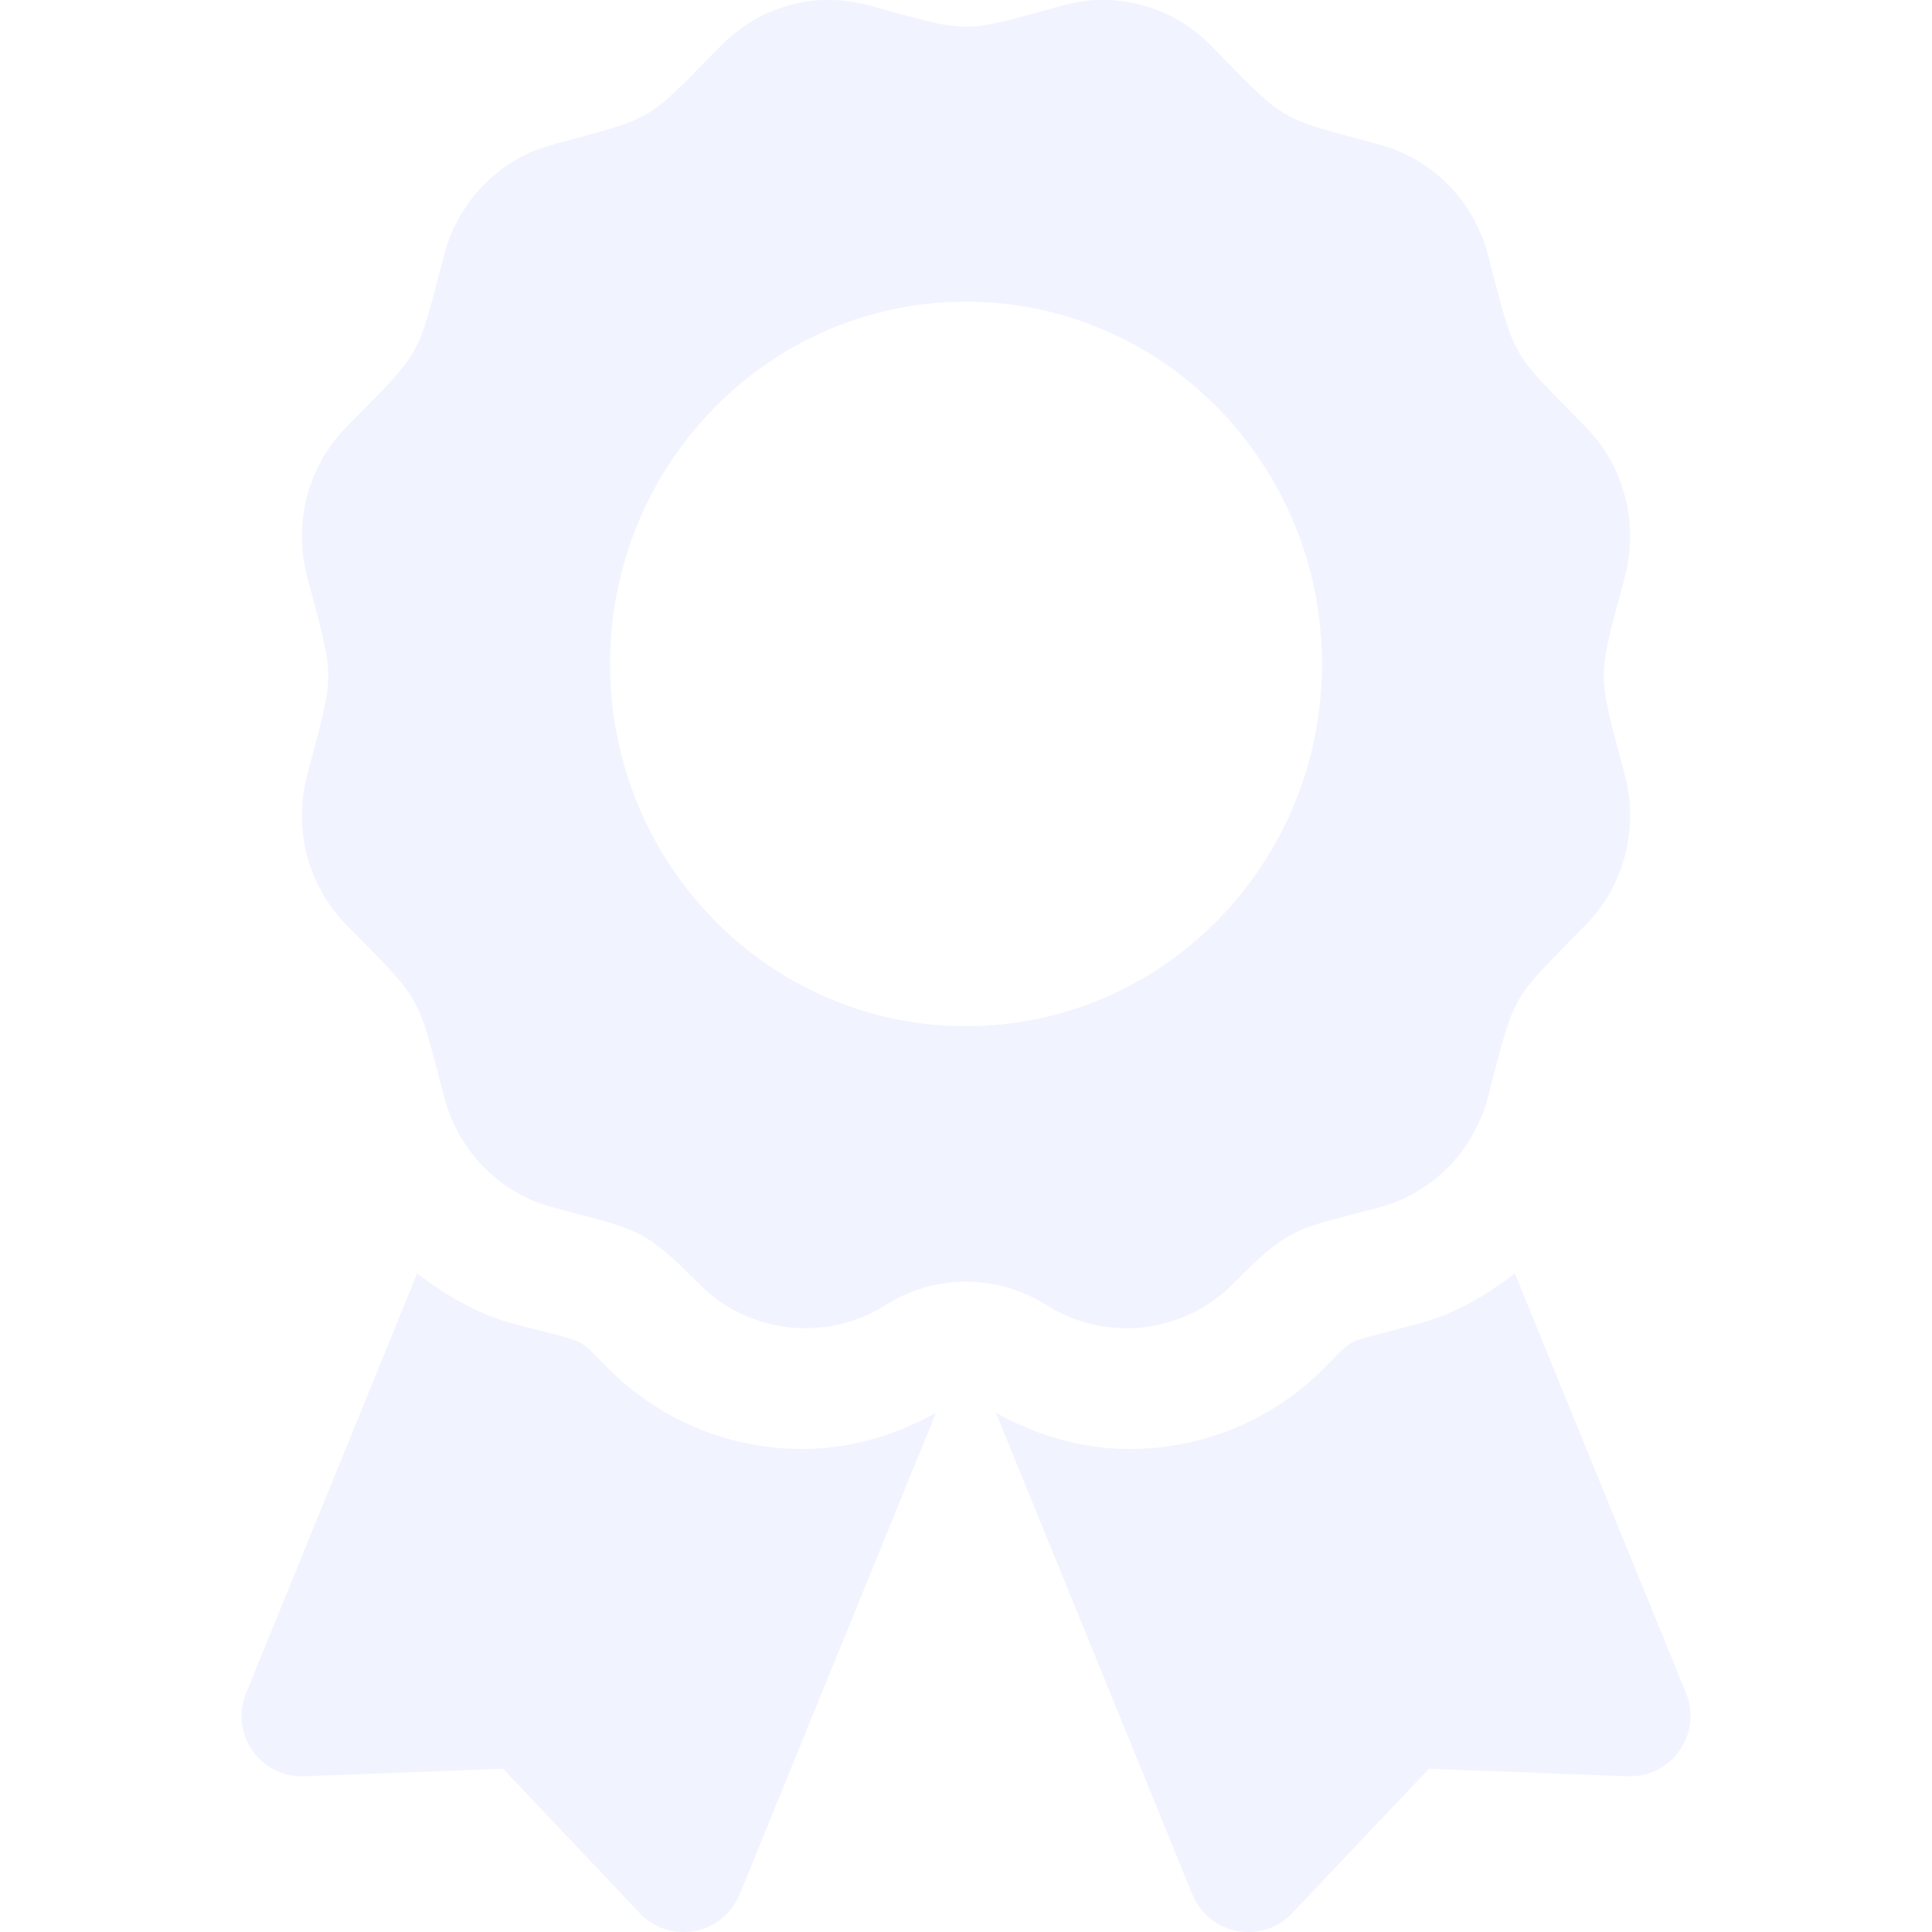 <svg width="16" height="16" viewBox="0 0 16 16" fill="none" xmlns="http://www.w3.org/2000/svg">
<g clip-path="url(#clip0_597_254)">
<path opacity="0.4" d="M5.035 11.332C4.763 11.061 4.905 11.137 4.25 10.962C3.953 10.882 3.692 10.729 3.455 10.546L2.038 14.022C1.9 14.358 2.157 14.724 2.52 14.71L4.166 14.648L5.299 15.844C5.549 16.108 5.987 16.025 6.125 15.689L7.751 11.701C7.412 11.889 7.037 12 6.648 12C6.038 12 5.466 11.763 5.035 11.332ZM13.963 14.022L12.545 10.546C12.308 10.729 12.047 10.882 11.75 10.962C11.092 11.138 11.236 11.061 10.965 11.332C10.534 11.763 9.961 12 9.352 12C8.963 12 8.587 11.889 8.248 11.701L9.875 15.689C10.012 16.025 10.451 16.108 10.701 15.844L11.834 14.648L13.48 14.71C13.843 14.724 14.1 14.358 13.963 14.022ZM10.219 10.625C10.696 10.139 10.751 10.181 11.431 9.996C11.865 9.877 12.204 9.532 12.321 9.09C12.554 8.203 12.494 8.31 13.132 7.66C13.449 7.337 13.573 6.865 13.457 6.423C13.224 5.537 13.223 5.66 13.457 4.773C13.573 4.331 13.449 3.859 13.132 3.536C12.494 2.886 12.554 2.993 12.321 2.106C12.204 1.664 11.865 1.319 11.431 1.2C10.56 0.963 10.665 1.025 10.026 0.375C9.708 0.052 9.245 -0.075 8.811 0.043C7.94 0.281 8.062 0.281 7.189 0.043C6.755 -0.075 6.292 0.051 5.974 0.375C5.336 1.024 5.441 0.963 4.569 1.2C4.135 1.319 3.796 1.664 3.68 2.106C3.446 2.993 3.507 2.886 2.869 3.536C2.551 3.859 2.427 4.331 2.543 4.773C2.777 5.659 2.777 5.535 2.543 6.423C2.427 6.865 2.551 7.337 2.869 7.66C3.507 8.31 3.446 8.203 3.68 9.09C3.796 9.532 4.135 9.877 4.569 9.996C5.269 10.186 5.321 10.156 5.781 10.625C6.195 11.046 6.839 11.121 7.336 10.807C7.534 10.681 7.765 10.614 8 10.614C8.236 10.614 8.466 10.681 8.665 10.807C9.161 11.121 9.805 11.046 10.219 10.625ZM5.052 5.499C5.052 3.842 6.372 2.498 8 2.498C9.628 2.498 10.948 3.842 10.948 5.499C10.948 7.156 9.628 8.499 8 8.499C6.372 8.499 5.052 7.156 5.052 5.499Z" fill="#DDE2FF"/>
</g>
<defs>
<clipPath id="clip0_597_254">
<rect width="16" height="16" fill="white"/>
</clipPath>
</defs>
</svg>
